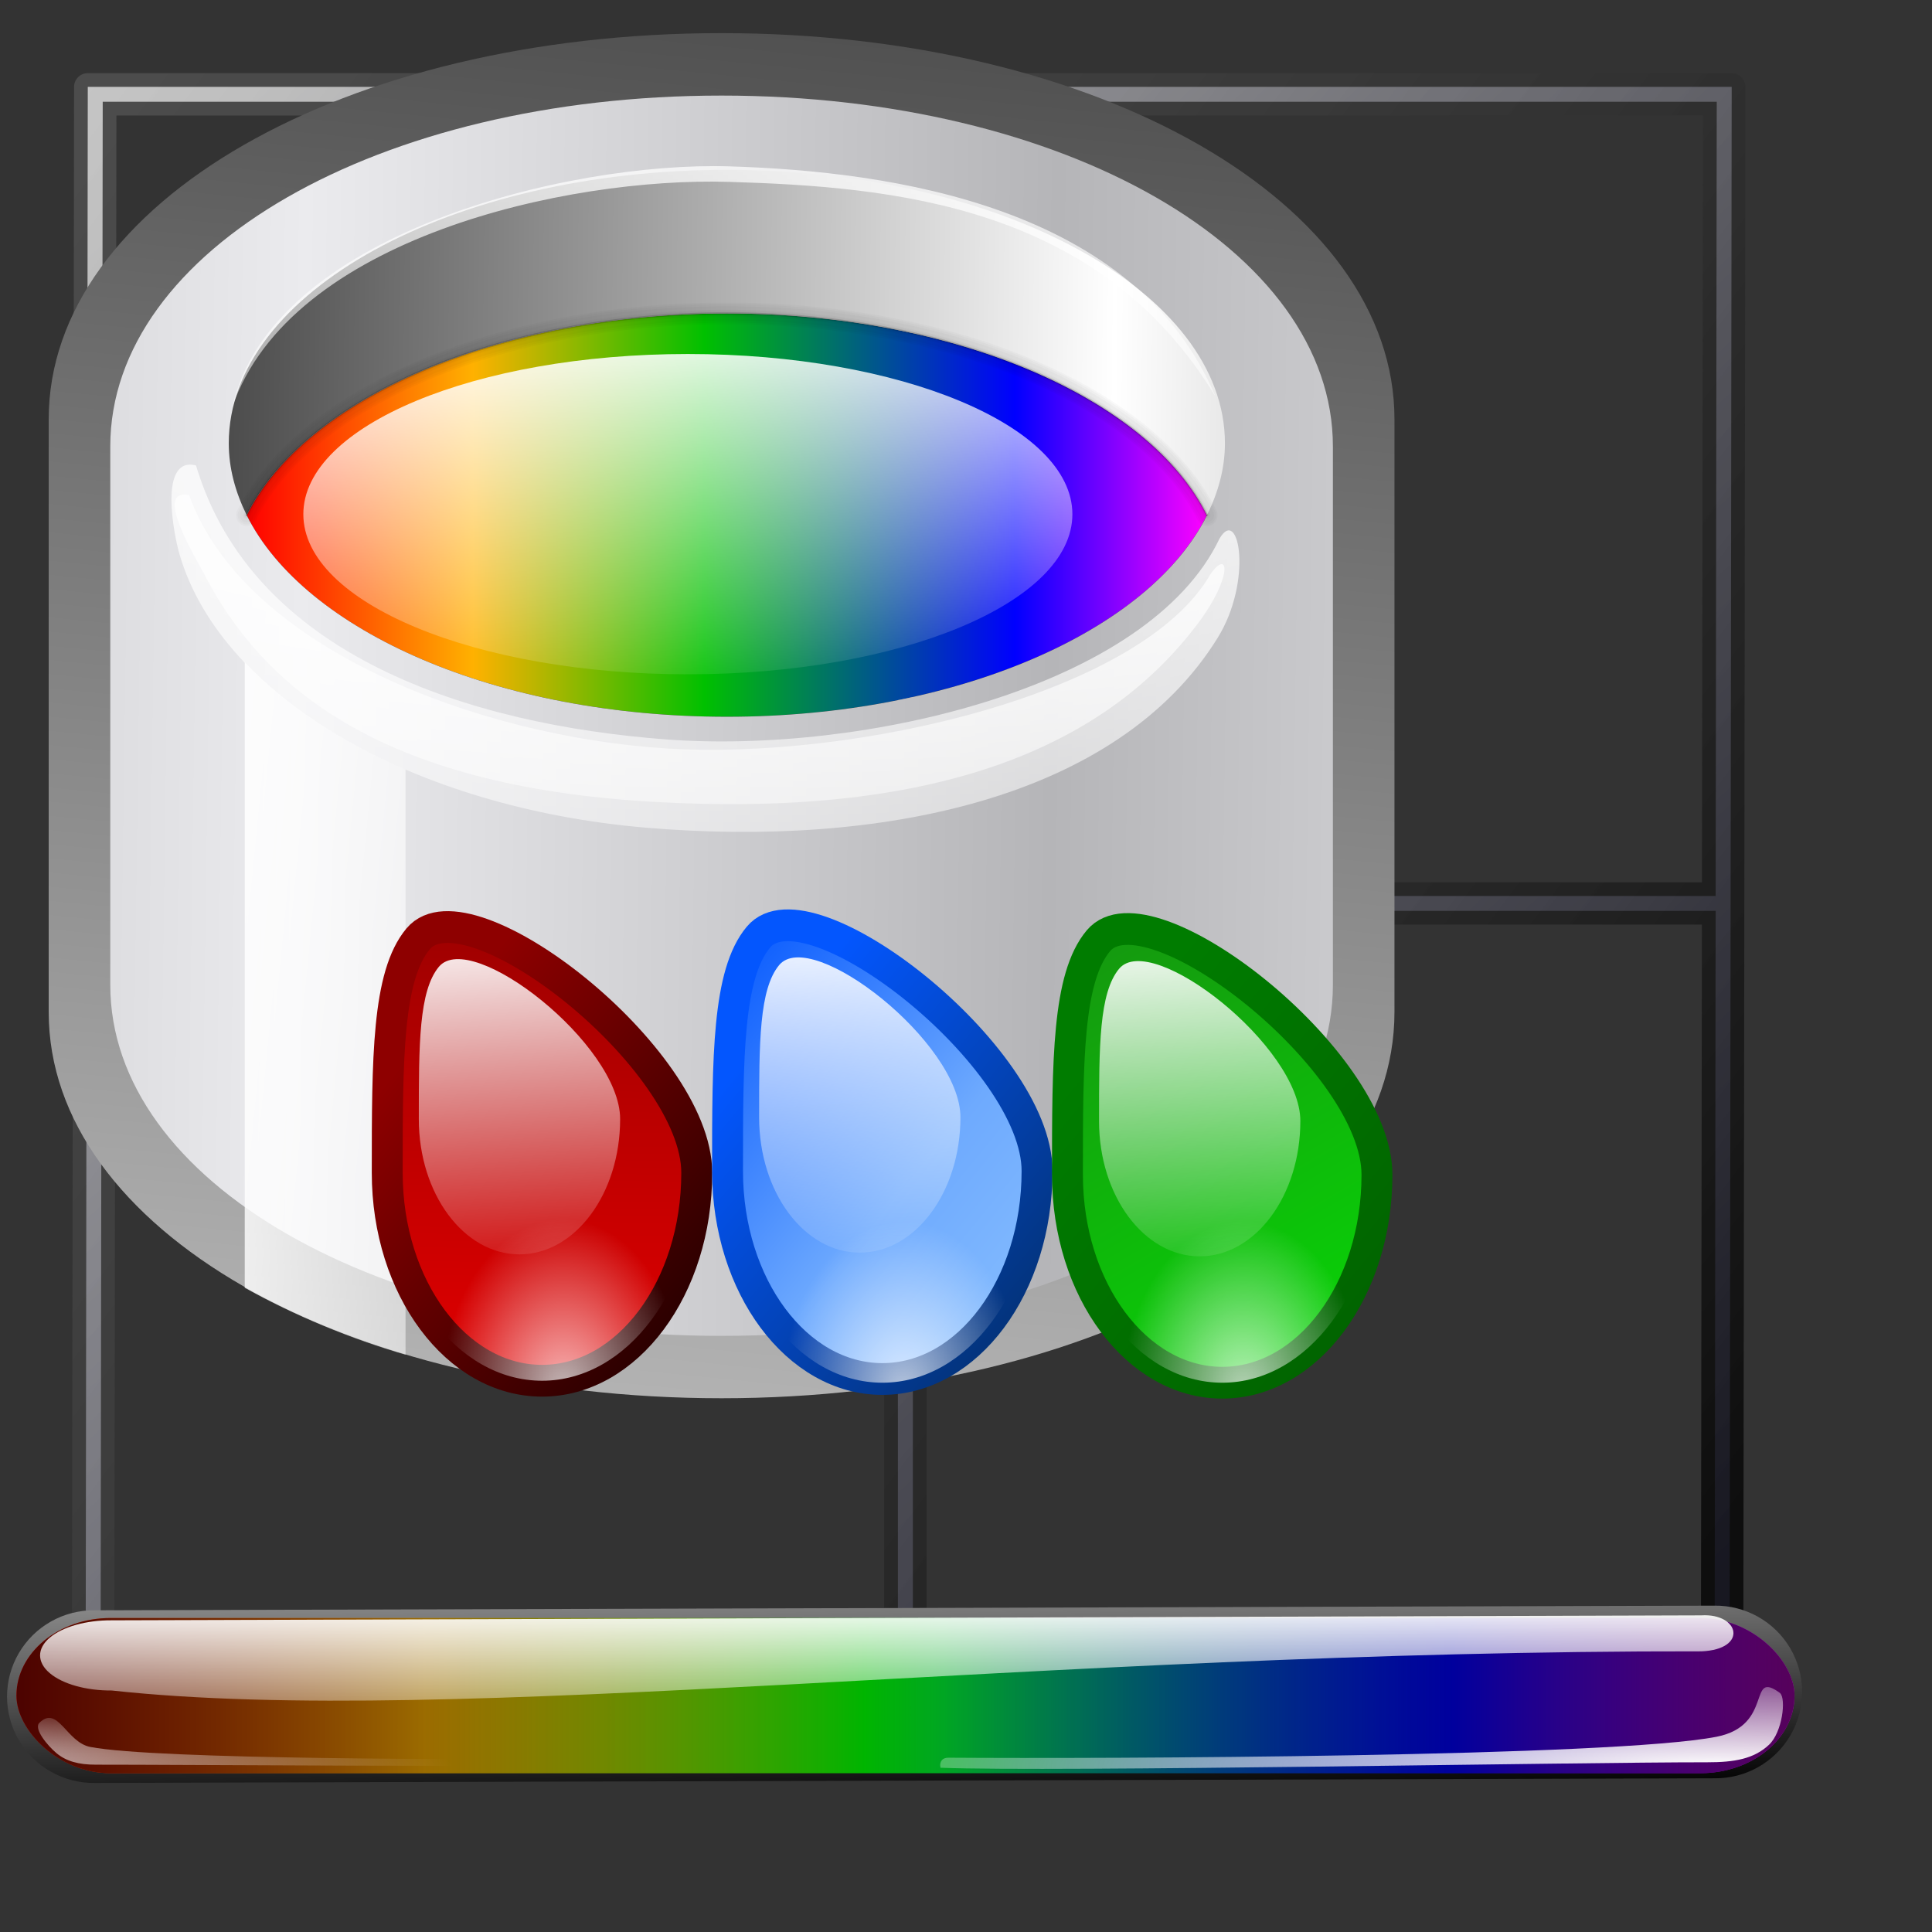 <?xml version="1.0" encoding="UTF-8" standalone="no"?>
<!DOCTYPE svg PUBLIC "-//W3C//DTD SVG 20010904//EN"
"http://www.w3.org/TR/2001/REC-SVG-20010904/DTD/svg10.dtd">
<!-- Created with Inkscape (http://www.inkscape.org/) -->
<svg
   width="64pt"
   height="64pt"
   id="svg7177"
   sodipodi:version="0.32"
   inkscape:version="0.40"
   sodipodi:docbase="/home/nuno/kdeplayground-artwork/oooicons/crystalsvg"
   sodipodi:docname="sheetframecolor.svg"
   inkscape:export-filename="/home/nuno/kdeplayground-artwork/oooicons/crystalsvg/sheetframecolor.png"
   inkscape:export-xdpi="18.000000"
   inkscape:export-ydpi="18.000000"
   xmlns="http://www.w3.org/2000/svg"
   xmlns:cc="http://web.resource.org/cc/"
   xmlns:inkscape="http://www.inkscape.org/namespaces/inkscape"
   xmlns:sodipodi="http://sodipodi.sourceforge.net/DTD/sodipodi-0.dtd"
   xmlns:rdf="http://www.w3.org/1999/02/22-rdf-syntax-ns#"
   xmlns:dc="http://purl.org/dc/elements/1.1/"
   xmlns:xlink="http://www.w3.org/1999/xlink">
  <rect width="100%" height="100%" fill="#333333" stroke="none"/>
  <defs
     id="defs3">
    <linearGradient
       inkscape:collect="always"
       id="linearGradient3234">
      <stop
         style="stop-color:#000000;stop-opacity:1;"
         offset="0"
         id="stop3235" />
      <stop
         style="stop-color:#000000;stop-opacity:0;"
         offset="1"
         id="stop3236" />
    </linearGradient>
    <linearGradient
       id="linearGradient1978">
      <stop
         offset="0"
         style="stop-color:#ff0000;stop-opacity:1;"
         id="stop1983" />
      <stop
         offset="0.236"
         style="stop-color:#ffb100;stop-opacity:1;"
         id="stop1982" />
      <stop
         offset="0.477"
         style="stop-color:#00c000;stop-opacity:1;"
         id="stop1981" />
      <stop
         offset="0.8"
         style="stop-color:#0000ff;stop-opacity:1;"
         id="stop1980" />
      <stop
         offset="1"
         style="stop-color:#ff02ff;stop-opacity:1;"
         id="stop1979" />
    </linearGradient>
    <linearGradient
       id="sadow75to0w">
      <stop
         style="stop-color:#000000;stop-opacity:0.729;"
         offset="0"
         id="stop3429" />
      <stop
         style="stop-color:#ffffff;stop-opacity:0;"
         offset="1"
         id="stop3430" />
    </linearGradient>
    <linearGradient
       inkscape:collect="always"
       xlink:href="#sadow75to0w"
       id="linearGradient4612"
       gradientTransform="matrix(0.214,0,0,0.212,1.762993e-3,-2.832157e-2)"
       x1="331.173"
       y1="353.161"
       x2="-493.085"
       y2="-260.677"
       gradientUnits="userSpaceOnUse" />
    <linearGradient
       id="bludraktowhite"
       gradientUnits="userSpaceOnUse"
       x1="33.332"
       y1="10.305"
       x2="33.332"
       y2="91.408">
      <stop
         offset="0"
         style="stop-color:rgb(255,255,255)"
         id="stop7271" />
      <stop
         offset="1"
         style="stop-color:rgb(84,84,119)"
         id="stop7273" />
    </linearGradient>
    <linearGradient
       inkscape:collect="always"
       xlink:href="#bludraktowhite"
       id="linearGradient4608"
       gradientTransform="matrix(0.214,0,0,0.212,1.762993e-3,-2.832157e-2)"
       x1="39.627"
       y1="31.863"
       x2="344.388"
       y2="356.445"
       gradientUnits="userSpaceOnUse" />
    <linearGradient
       inkscape:collect="always"
       xlink:href="#blacktowhite"
       id="linearGradient5301"
       gradientTransform="matrix(0.97,0,0,6.737592e-2,-15.037,-0.539)"
       x1="97.556"
       y1="139.887"
       x2="3.563"
       y2="-99.78"
       gradientUnits="userSpaceOnUse" />
    <linearGradient
       id="blacktowhite">
      <stop
         style="stop-color:#000000;stop-opacity:1;"
         offset="0"
         id="stop2476" />
      <stop
         style="stop-color:#ffffff;stop-opacity:1;"
         offset="1"
         id="stop2475" />
    </linearGradient>
    <linearGradient
       inkscape:collect="always"
       xlink:href="#blacktowhite"
       id="linearGradient5305"
       gradientTransform="matrix(0.89,0,0,7.346327e-2,-15.037,-0.539)"
       x1="100.075"
       y1="53.017"
       x2="-35.146"
       y2="-70.578"
       gradientUnits="userSpaceOnUse" />
    <linearGradient
       inkscape:collect="always"
       xlink:href="#light100to0"
       id="linearGradient5307"
       gradientUnits="userSpaceOnUse"
       gradientTransform="scale(4.926,0.203)"
       x1="8.246"
       y1="3.523"
       x2="9.346"
       y2="38.942" />
    <radialGradient
       inkscape:collect="always"
       xlink:href="#light100to0"
       id="radialGradient7174"
       gradientTransform="matrix(0.759,0,0,8.614235e-2,-15.037,-0.539)"
       cx="119.755"
       cy="99.614"
       fx="119.755"
       fy="99.614"
       r="63.535"
       gradientUnits="userSpaceOnUse" />
    <linearGradient
       id="light100to0">
      <stop
         style="stop-color:#ffffff;stop-opacity:1;"
         offset="0"
         id="stop2764" />
      <stop
         style="stop-color:#ffffff;stop-opacity:0;"
         offset="1"
         id="stop2765" />
    </linearGradient>
    <radialGradient
       inkscape:collect="always"
       xlink:href="#light100to0"
       id="radialGradient7176"
       gradientUnits="userSpaceOnUse"
       gradientTransform="matrix(-0.485,0,0,4.935556e-2,47.254,3.162)"
       cx="119.755"
       cy="99.614"
       fx="119.755"
       fy="99.614"
       r="63.535" />
    <linearGradient
       inkscape:collect="always"
       xlink:href="#blacktowhite"
       id="linearGradient8458"
       gradientUnits="userSpaceOnUse"
       gradientTransform="matrix(0.89,0,0,7.346327e-2,-15.037,34.461)"
       x1="100.075"
       y1="53.017"
       x2="-35.146"
       y2="-70.578" />
    <linearGradient
       inkscape:collect="always"
       xlink:href="#blacktowhite"
       id="linearGradient8459"
       gradientUnits="userSpaceOnUse"
       gradientTransform="matrix(0.97,0,0,6.737592e-2,-15.037,34.461)"
       x1="97.556"
       y1="139.887"
       x2="3.563"
       y2="-99.78" />
    <linearGradient
       inkscape:collect="always"
       xlink:href="#light100to0"
       id="linearGradient8460"
       gradientUnits="userSpaceOnUse"
       gradientTransform="matrix(4.926,0,0,0.203,0,35)"
       x1="8.246"
       y1="3.523"
       x2="9.346"
       y2="38.942" />
    <radialGradient
       inkscape:collect="always"
       xlink:href="#light100to0"
       id="radialGradient8461"
       gradientUnits="userSpaceOnUse"
       gradientTransform="matrix(0.759,0,0,8.614235e-2,-15.037,34.461)"
       cx="119.755"
       cy="99.614"
       fx="119.755"
       fy="99.614"
       r="63.535" />
    <radialGradient
       inkscape:collect="always"
       xlink:href="#light100to0"
       id="radialGradient8462"
       gradientUnits="userSpaceOnUse"
       gradientTransform="matrix(-0.485,0,0,4.935556e-2,47.254,38.162)"
       cx="119.755"
       cy="99.614"
       fx="119.755"
       fy="99.614"
       r="63.535" />
    <linearGradient
       inkscape:collect="always"
       xlink:href="#blacktowhite"
       id="linearGradient8467"
       gradientUnits="userSpaceOnUse"
       gradientTransform="matrix(0.89,0,0,7.346327e-2,-15.037,69.461)"
       x1="100.075"
       y1="53.017"
       x2="-35.146"
       y2="-70.578" />
    <linearGradient
       inkscape:collect="always"
       xlink:href="#blacktowhite"
       id="linearGradient8468"
       gradientUnits="userSpaceOnUse"
       gradientTransform="matrix(0.97,0,0,6.737592e-2,-15.037,69.461)"
       x1="97.556"
       y1="139.887"
       x2="3.563"
       y2="-99.78" />
    <linearGradient
       inkscape:collect="always"
       xlink:href="#light100to0"
       id="linearGradient8469"
       gradientUnits="userSpaceOnUse"
       gradientTransform="matrix(4.926,0,0,0.203,0,70)"
       x1="8.246"
       y1="3.523"
       x2="9.346"
       y2="38.942" />
    <radialGradient
       inkscape:collect="always"
       xlink:href="#light100to0"
       id="radialGradient8470"
       gradientUnits="userSpaceOnUse"
       gradientTransform="matrix(0.759,0,0,8.614235e-2,-15.037,69.461)"
       cx="119.755"
       cy="99.614"
       fx="119.755"
       fy="99.614"
       r="63.535" />
    <radialGradient
       inkscape:collect="always"
       xlink:href="#light100to0"
       id="radialGradient8471"
       gradientUnits="userSpaceOnUse"
       gradientTransform="matrix(-0.485,0,0,4.935556e-2,47.254,73.162)"
       cx="119.755"
       cy="99.614"
       fx="119.755"
       fy="99.614"
       r="63.535" />
    <linearGradient
       inkscape:collect="always"
       xlink:href="#blacktowhite"
       id="linearGradient1332"
       gradientUnits="userSpaceOnUse"
       gradientTransform="translate(-145.523,-143.558)"
       x1="255.139"
       y1="-302.989"
       x2="160.968"
       y2="669.16" />
    <linearGradient
       inkscape:collect="always"
       xlink:href="#linearGradient1978"
       id="linearGradient1333"
       gradientUnits="userSpaceOnUse"
       gradientTransform="scale(1.564,0.639)"
       x1="-57.697"
       y1="-13.124"
       x2="113.623"
       y2="-13.124" />
    <linearGradient
       inkscape:collect="always"
       xlink:href="#light100to0"
       id="linearGradient1334"
       gradientUnits="userSpaceOnUse"
       gradientTransform="matrix(5.04,0,0,5.04,-233.991,-281.027)"
       x1="52.178"
       y1="42.766"
       x2="53.682"
       y2="64.831" />
    <linearGradient
       inkscape:collect="always"
       xlink:href="#greylighttograyw"
       id="linearGradient1335"
       gradientUnits="userSpaceOnUse"
       gradientTransform="translate(-145.523,-143.558)"
       spreadMethod="reflect"
       x1="279.821"
       y1="188.156"
       x2="69.903"
       y2="185.176" />
    <linearGradient
       inkscape:collect="always"
       xlink:href="#blacktowhite"
       id="linearGradient1336"
       gradientUnits="userSpaceOnUse"
       gradientTransform="translate(-145.523,-143.558)"
       spreadMethod="reflect"
       x1="-55.112"
       y1="87.906"
       x2="297.474"
       y2="91.913" />
    <linearGradient
       inkscape:collect="always"
       xlink:href="#light90to0"
       id="linearGradient1337"
       gradientUnits="userSpaceOnUse"
       gradientTransform="matrix(2.049,0,0,0.488,-145.523,-143.558)"
       x1="104.656"
       y1="-4.329"
       x2="106.608"
       y2="490.9" />
    <radialGradient
       inkscape:collect="always"
       xlink:href="#linearGradient12583"
       id="radialGradient1338"
       gradientUnits="userSpaceOnUse"
       gradientTransform="matrix(1.735,0,0,0.576,-145.523,-143.558)"
       cx="113.057"
       cy="155.384"
       fx="113.057"
       fy="155.384"
       r="448.293" />
    <linearGradient
       inkscape:collect="always"
       xlink:href="#light90to0"
       id="linearGradient1339"
       gradientUnits="userSpaceOnUse"
       gradientTransform="matrix(0.489,0,0,2.047,-145.523,-143.558)"
       x1="105.764"
       y1="91.993"
       x2="362.608"
       y2="199.695" />
    <linearGradient
       inkscape:collect="always"
       xlink:href="#redtodarkred"
       id="linearGradient1340"
       gradientUnits="userSpaceOnUse"
       gradientTransform="translate(-133.965,-142.787)"
       x1="126.116"
       y1="426.227"
       x2="128.555"
       y2="222.431" />
    <linearGradient
       inkscape:collect="always"
       xlink:href="#reddarktoblack"
       id="linearGradient1341"
       gradientUnits="userSpaceOnUse"
       gradientTransform="matrix(0.837,0,0,1.194,-133.965,-142.787)"
       x1="120.544"
       y1="223.806"
       x2="214.825"
       y2="338.756" />
    <linearGradient
       inkscape:collect="always"
       xlink:href="#light100to0"
       id="linearGradient1342"
       gradientUnits="userSpaceOnUse"
       gradientTransform="matrix(4.3,0,0,4.3,-205.613,-231.764)"
       x1="43.656"
       y1="77.274"
       x2="45.27"
       y2="100.953" />
    <radialGradient
       inkscape:collect="always"
       xlink:href="#light75to0"
       id="radialGradient1343"
       gradientUnits="userSpaceOnUse"
       gradientTransform="matrix(0.849,0,0,1.178,-133.965,-142.787)"
       cx="155.577"
       cy="316.535"
       fx="155.577"
       fy="316.535"
       r="40.148" />
    <linearGradient
       inkscape:collect="always"
       xlink:href="#blueligtmoretoblue"
       id="linearGradient1344"
       gradientUnits="userSpaceOnUse"
       gradientTransform="translate(-136.363,-143.943)"
       x1="445.429"
       y1="436.241"
       x2="197.065"
       y2="227.276" />
    <linearGradient
       inkscape:collect="always"
       xlink:href="#bluedarktoblackblue"
       id="linearGradient1345"
       gradientUnits="userSpaceOnUse"
       gradientTransform="matrix(0.837,0,0,1.194,-38.989,-143.258)"
       x1="120.544"
       y1="223.806"
       x2="214.825"
       y2="338.756" />
    <linearGradient
       inkscape:collect="always"
       xlink:href="#light100to0"
       id="linearGradient1346"
       gradientUnits="userSpaceOnUse"
       gradientTransform="matrix(4.3,0,0,4.3,-110.637,-232.235)"
       x1="43.656"
       y1="77.274"
       x2="45.27"
       y2="100.953" />
    <radialGradient
       inkscape:collect="always"
       xlink:href="#light75to0"
       id="radialGradient1347"
       gradientUnits="userSpaceOnUse"
       gradientTransform="matrix(0.849,0,0,1.178,-38.989,-142.251)"
       cx="155.577"
       cy="316.535"
       fx="155.577"
       fy="316.535"
       r="40.148" />
    <linearGradient
       inkscape:collect="always"
       xlink:href="#greantodarkgrean"
       id="linearGradient1348"
       gradientUnits="userSpaceOnUse"
       gradientTransform="translate(-135.121,-143.943)"
       x1="423.578"
       y1="437.248"
       x2="308.713"
       y2="234.428" />
    <linearGradient
       inkscape:collect="always"
       xlink:href="#greandraktoblack"
       id="linearGradient1349"
       gradientUnits="userSpaceOnUse"
       gradientTransform="matrix(0.837,0,0,1.194,55.878,-142.251)"
       x1="120.544"
       y1="223.806"
       x2="214.825"
       y2="338.756" />
    <linearGradient
       inkscape:collect="always"
       xlink:href="#light100to0"
       id="linearGradient1350"
       gradientUnits="userSpaceOnUse"
       gradientTransform="matrix(4.3,0,0,4.3,-15.77,-231.228)"
       x1="43.656"
       y1="77.274"
       x2="45.27"
       y2="100.953" />
    <radialGradient
       inkscape:collect="always"
       xlink:href="#light75to0"
       id="radialGradient1351"
       gradientUnits="userSpaceOnUse"
       gradientTransform="matrix(0.849,0,0,1.178,55.878,-142.251)"
       cx="155.577"
       cy="316.535"
       fx="155.577"
       fy="316.535"
       r="40.148" />
    <radialGradient
       inkscape:collect="always"
       xlink:href="#linearGradient12583"
       id="radialGradient1352"
       gradientUnits="userSpaceOnUse"
       gradientTransform="matrix(0.357,0,0,9.950387e-2,1.709,6.468)"
       cx="113.057"
       cy="155.384"
       fx="113.057"
       fy="155.384"
       r="448.293" />
    <linearGradient
       inkscape:collect="always"
       xlink:href="#linearGradient1978"
       id="linearGradient1977"
       gradientTransform="matrix(5.18,0,0,0.482,-101.711,6.344)"
       x1="19.596"
       y1="142.212"
       x2="35.12"
       y2="142.212"
       gradientUnits="userSpaceOnUse" />
    <linearGradient
       inkscape:collect="always"
       xlink:href="#linearGradient3234"
       id="linearGradient3237"
       gradientTransform="scale(3.385,0.295)"
       x1="-4.927"
       y1="253.87"
       x2="12.323"
       y2="253.87"
       gradientUnits="userSpaceOnUse"
       spreadMethod="reflect" />
  </defs>
  <sodipodi:namedview
     id="base"
     pagecolor="#ffffff"
     bordercolor="#666666"
     borderopacity="1.0"
     inkscape:pageopacity="0.0"
     inkscape:pageshadow="2"
     inkscape:zoom="11.625000"
     inkscape:cx="32.000000"
     inkscape:cy="32.000000"
     inkscape:current-layer="svg7177"
     showgrid="false"
     inkscape:grid-bbox="false"
     gridspacingy="1pt"
     gridspacingx="1pt"
     gridoriginy="0pt"
     gridoriginx="0pt"
     inkscape:window-width="1278"
     inkscape:window-height="903"
     inkscape:window-x="144"
     inkscape:window-y="25" />
  <g
     id="layer1"
     inkscape:label="Layer 1"
     inkscape:groupmode="layer">
    <path
       style="fill:url(#linearGradient4608);fill-opacity:1;fill-rule:evenodd;stroke:url(#linearGradient4612);stroke-width:1.212;stroke-linecap:butt;stroke-linejoin:round;stroke-miterlimit:4;stroke-opacity:1"
       d="M 3.877,3.837 L 3.781,76.16 L 76.39,76.16 L 76.486,3.837 L 3.877,3.837 z M 4.537,4.495 L 39.659,4.495 L 39.659,39.574 L 4.489,39.574 L 4.537,4.495 z M 40.32,4.495 L 75.826,4.495 L 75.778,39.574 L 40.32,39.574 L 40.32,4.495 z M 4.489,40.232 L 39.659,40.232 L 39.659,75.502 L 4.441,75.502 L 4.489,40.232 z M 40.32,40.232 L 75.778,40.232 L 75.73,75.502 L 40.32,75.502 L 40.32,40.232 z "
       id="path2111"
       sodipodi:nodetypes="ccccccccccccccccccccccccc" />
    <path
       style="fill:url(#linearGradient8467);fill-opacity:1;fill-rule:evenodd;stroke:url(#linearGradient8468);stroke-width:1.326;stroke-linecap:round;stroke-linejoin:miter;stroke-miterlimit:4;stroke-opacity:1"
       d="M 75.723,71.582 L 4.176,71.788 C 3.036,71.773 1.976,72.371 1.403,73.353 C 0.829,74.335 0.831,75.548 1.407,76.528 C 1.983,77.509 3.044,78.104 4.184,78.087 L 75.731,77.881 C 76.872,77.896 77.932,77.297 78.505,76.316 C 79.079,75.334 79.077,74.121 78.501,73.14 C 77.925,72.16 76.864,71.565 75.723,71.582 z "
       id="path8463"
       sodipodi:nodetypes="ccccccccc" />
    <rect
       style="fill:url(#linearGradient1977);fill-opacity:1;stroke:none;stroke-width:0.688;stroke-linecap:round;stroke-linejoin:round;stroke-miterlimit:4;stroke-dashoffset:0;stroke-opacity:0.537"
       id="rect1095"
       width="78.535"
       height="6.855"
       x="0.726"
       y="71.465"
       rx="4.162"
       ry="4.124" />
    <rect
       style="fill:url(#linearGradient3237);fill-opacity:1.0;stroke:none;stroke-width:0.688;stroke-linecap:round;stroke-linejoin:round;stroke-miterlimit:4;stroke-dashoffset:0;stroke-opacity:0.537;"
       id="rect2606"
       width="78.535"
       height="6.855"
       x="0.726"
       y="71.465"
       rx="4.162"
       ry="4.124" />
    <path
       style="fill:url(#linearGradient8469);fill-opacity:1;fill-rule:evenodd;stroke:none;stroke-width:3.567;stroke-linecap:round;stroke-linejoin:miter;stroke-miterlimit:4;stroke-opacity:1"
       d="M 75.143,71.348 L 4.929,71.567 C 3.805,71.56 2.759,71.854 2.193,72.337 C 1.628,72.82 1.629,73.418 2.197,73.9 C 2.766,74.383 3.812,74.676 4.937,74.667 C 20.072,76.315 45.981,72.895 75.151,72.937 C 77.224,72.85 76.837,71.245 75.143,71.348 z "
       id="path8464"
       sodipodi:nodetypes="ccccccc" />
    <path
       style="fill:url(#radialGradient8470);fill-opacity:1;fill-rule:evenodd;stroke:none;stroke-width:3.567;stroke-linecap:round;stroke-linejoin:miter;stroke-miterlimit:4;stroke-opacity:1"
       d="M 41.559,78.079 C 46.535,78.273 69.756,77.831 75.396,77.837 C 76.612,77.84 77.47,77.685 78.131,77.066 C 78.724,76.516 78.902,75.017 78.618,74.776 C 77.164,73.713 78.377,76.207 75.82,76.709 C 71.255,77.605 48.854,77.683 41.914,77.635 C 41.372,77.622 41.558,78.196 41.559,78.079 z "
       id="path8465"
       sodipodi:nodetypes="ccccscc" />
    <path
       style="fill:url(#radialGradient8471);fill-opacity:1;fill-rule:evenodd;stroke:none;stroke-width:3.567;stroke-linecap:round;stroke-linejoin:miter;stroke-miterlimit:4;stroke-opacity:1"
       d="M 25.887,77.944 C 22.706,78.056 7.848,77.94 4.243,77.943 C 3.466,77.946 2.917,77.787 2.494,77.433 C 2.115,77.118 1.472,76.357 1.74,76.093 C 2.554,75.293 2.933,76.954 3.986,77.159 C 6.894,77.725 21.224,77.717 25.66,77.69 C 26.007,77.683 25.888,78.011 25.887,77.944 z "
       id="path8466"
       sodipodi:nodetypes="cccsscc" />
  </g>
  <g
     id="g1214"
     transform="matrix(0.743,0,0,0.753,2.151,1.486)">
    <defs
       id="defs1215">
      <linearGradient
         inkscape:collect="always"
         xlink:href="#blacktowhite"
         id="linearGradient2516"
         gradientUnits="userSpaceOnUse"
         x1="255.139"
         y1="-302.989"
         x2="160.968"
         y2="669.16"
         gradientTransform="translate(-145.523,-143.558)" />
      <linearGradient
         id="multicolor"
         gradientUnits="userSpaceOnUse"
         x1="26.844"
         y1="52.755"
         x2="80.02"
         y2="52.755"
         spreadMethod="pad"
         xlink:href="#linearGradient1978" />
      <linearGradient
         inkscape:collect="always"
         xlink:href="#XMLID_8_"
         id="linearGradient17717"
         gradientUnits="userSpaceOnUse"
         gradientTransform="matrix(5.04,0,0,5.04,-225.554,-274.277)"
         x1="26.844"
         y1="52.755"
         x2="80.02"
         y2="52.755" />
      <linearGradient
         inkscape:collect="always"
         xlink:href="#light100to0"
         id="linearGradient10702"
         gradientUnits="userSpaceOnUse"
         x1="52.178"
         y1="42.766"
         x2="53.682"
         y2="64.831"
         gradientTransform="matrix(5.04,0,0,5.04,-233.991,-281.027)" />
      <linearGradient
         id="greylighttograyw">
        <stop
           style="stop-color:#b5b5b8;stop-opacity:1;"
           offset="0"
           id="stop575" />
        <stop
           style="stop-color:#ebebee;stop-opacity:1;"
           offset="1"
           id="stop576" />
      </linearGradient>
      <linearGradient
         inkscape:collect="always"
         xlink:href="#greylighttograyw"
         id="linearGradient3140"
         gradientUnits="userSpaceOnUse"
         x1="279.821"
         y1="188.156"
         x2="69.903"
         y2="185.176"
         spreadMethod="reflect"
         gradientTransform="translate(-145.523,-143.558)" />
      <linearGradient
         id="linearGradient1229">
        <stop
           style="stop-color:#000000;stop-opacity:1;"
           offset="0"
           id="stop1230" />
        <stop
           style="stop-color:#ffffff;stop-opacity:1;"
           offset="1"
           id="stop1231" />
      </linearGradient>
      <linearGradient
         inkscape:collect="always"
         xlink:href="#blacktowhite"
         id="linearGradient10718"
         gradientUnits="userSpaceOnUse"
         x1="-55.112"
         y1="87.906"
         x2="297.474"
         y2="91.913"
         spreadMethod="reflect"
         gradientTransform="translate(-145.523,-143.558)" />
      <linearGradient
         inkscape:collect="always"
         xlink:href="#light90to0"
         id="linearGradient17083"
         gradientTransform="matrix(2.049,0,0,0.488,-145.523,-143.558)"
         x1="104.656"
         y1="-4.329"
         x2="106.608"
         y2="490.9"
         gradientUnits="userSpaceOnUse" />
      <linearGradient
         inkscape:collect="always"
         id="linearGradient12583">
        <stop
           style="stop-color:#ffffff;stop-opacity:1;"
           offset="0"
           id="stop12584" />
        <stop
           style="stop-color:#ffffff;stop-opacity:0;"
           offset="1"
           id="stop12585" />
      </linearGradient>
      <radialGradient
         inkscape:collect="always"
         xlink:href="#linearGradient12583"
         id="radialGradient12587"
         gradientTransform="matrix(1.735,0,0,0.576,-145.523,-143.558)"
         cx="113.057"
         cy="155.384"
         fx="113.057"
         fy="155.384"
         r="448.293"
         gradientUnits="userSpaceOnUse" />
      <linearGradient
         id="light90to0">
        <stop
           style="stop-color:#ffffff;stop-opacity:0.908;"
           offset="0"
           id="stop1890" />
        <stop
           style="stop-color:#ffffff;stop-opacity:0;"
           offset="1"
           id="stop1892" />
      </linearGradient>
      <linearGradient
         inkscape:collect="always"
         xlink:href="#light90to0"
         id="linearGradient13241"
         gradientTransform="matrix(0.489,0,0,2.047,-145.523,-143.558)"
         x1="105.764"
         y1="91.993"
         x2="362.608"
         y2="199.695"
         gradientUnits="userSpaceOnUse" />
      <linearGradient
         id="reddarktoblack">
        <stop
           style="stop-color:#8e0000;stop-opacity:1;"
           offset="0"
           id="stop3230" />
        <stop
           style="stop-color:#000000;stop-opacity:1;"
           offset="1"
           id="stop3231" />
      </linearGradient>
      <linearGradient
         inkscape:collect="always"
         xlink:href="#reddarktoblack"
         id="linearGradient13941"
         gradientTransform="matrix(0.837,0,0,1.194,-133.965,-142.787)"
         x1="120.544"
         y1="223.806"
         x2="214.825"
         y2="338.756"
         gradientUnits="userSpaceOnUse" />
      <linearGradient
         id="redtodarkred">
        <stop
           style="stop-color:#ff0000;stop-opacity:1;"
           offset="0"
           id="stop3856" />
        <stop
           style="stop-color:#920000;stop-opacity:1;"
           offset="1"
           id="stop3855" />
      </linearGradient>
      <linearGradient
         inkscape:collect="always"
         xlink:href="#redtodarkred"
         id="linearGradient13315"
         gradientUnits="userSpaceOnUse"
         x1="126.116"
         y1="426.227"
         x2="128.555"
         y2="222.431"
         gradientTransform="translate(-133.965,-142.787)" />
      <linearGradient
         inkscape:collect="always"
         xlink:href="#light100to0"
         id="linearGradient13314"
         gradientUnits="userSpaceOnUse"
         x1="43.656"
         y1="77.274"
         x2="45.27"
         y2="100.953"
         gradientTransform="matrix(4.3,0,0,4.3,-205.613,-231.764)" />
      <radialGradient
         inkscape:collect="always"
         xlink:href="#light75to0"
         id="radialGradient14572"
         gradientTransform="matrix(0.849,0,0,1.178,-133.965,-142.787)"
         cx="155.577"
         cy="316.535"
         fx="155.577"
         fy="316.535"
         r="40.148"
         gradientUnits="userSpaceOnUse" />
      <radialGradient
         cx="38.797"
         cy="112.961"
         r="67.359"
         fx="38.797"
         fy="112.961"
         id="bluedarktoblackblue"
         gradientUnits="userSpaceOnUse">
        <stop
           style="stop-color:#0356fe;stop-opacity:1;"
           offset="0"
           id="stop2959" />
        <stop
           style="stop-color:#032442;stop-opacity:1;"
           offset="1"
           id="stop2960" />
      </radialGradient>
      <linearGradient
         inkscape:collect="always"
         xlink:href="#bluedarktoblackblue"
         id="linearGradient15208"
         gradientUnits="userSpaceOnUse"
         gradientTransform="matrix(0.837,0,0,1.194,-38.989,-143.258)"
         x1="120.544"
         y1="223.806"
         x2="214.825"
         y2="338.756" />
      <radialGradient
         cx="38.797"
         cy="112.961"
         r="67.359"
         fx="38.797"
         fy="112.961"
         id="blueligtmoretoblue"
         gradientUnits="userSpaceOnUse">
        <stop
           style="stop-color:#d9ffff;stop-opacity:1;"
           offset="0.006"
           id="stop3457" />
        <stop
           style="stop-color:#6eaafe;stop-opacity:1;"
           offset="0.742"
           id="stop3465" />
        <stop
           style="stop-color:#0356fe;stop-opacity:1;"
           offset="1"
           id="stop3463" />
      </radialGradient>
      <linearGradient
         inkscape:collect="always"
         xlink:href="#blueligtmoretoblue"
         id="linearGradient15207"
         gradientUnits="userSpaceOnUse"
         x1="445.429"
         y1="436.241"
         x2="197.065"
         y2="227.276"
         gradientTransform="translate(-136.363,-143.943)" />
      <linearGradient
         inkscape:collect="always"
         xlink:href="#light100to0"
         id="linearGradient15206"
         gradientUnits="userSpaceOnUse"
         gradientTransform="matrix(4.3,0,0,4.3,-110.637,-232.235)"
         x1="43.656"
         y1="77.274"
         x2="45.27"
         y2="100.953" />
      <radialGradient
         inkscape:collect="always"
         xlink:href="#light75to0"
         id="radialGradient15205"
         gradientUnits="userSpaceOnUse"
         gradientTransform="matrix(0.849,0,0,1.178,-38.989,-142.251)"
         cx="155.577"
         cy="316.535"
         fx="155.577"
         fy="316.535"
         r="40.148" />
      <linearGradient
         id="greandraktoblack">
        <stop
           style="stop-color:#007c00;stop-opacity:1;"
           offset="0"
           id="stop7328" />
        <stop
           style="stop-color:#025a00;stop-opacity:1;"
           offset="1"
           id="stop7329" />
      </linearGradient>
      <linearGradient
         inkscape:collect="always"
         xlink:href="#greandraktoblack"
         id="linearGradient15836"
         gradientUnits="userSpaceOnUse"
         gradientTransform="matrix(0.837,0,0,1.194,55.878,-142.251)"
         x1="120.544"
         y1="223.806"
         x2="214.825"
         y2="338.756" />
      <linearGradient
         id="greantodarkgrean">
        <stop
           style="stop-color:#00ff01;stop-opacity:1;"
           offset="0"
           id="stop5123" />
        <stop
           style="stop-color:#15980f;stop-opacity:1;"
           offset="1"
           id="stop5124" />
      </linearGradient>
      <linearGradient
         inkscape:collect="always"
         xlink:href="#greantodarkgrean"
         id="linearGradient15835"
         gradientUnits="userSpaceOnUse"
         x1="423.578"
         y1="437.248"
         x2="308.713"
         y2="234.428"
         gradientTransform="translate(-135.121,-143.943)" />
      <linearGradient
         id="linearGradient1271">
        <stop
           style="stop-color:#ffffff;stop-opacity:1;"
           offset="0"
           id="stop1272" />
        <stop
           style="stop-color:#ffffff;stop-opacity:0;"
           offset="1"
           id="stop1273" />
      </linearGradient>
      <linearGradient
         inkscape:collect="always"
         xlink:href="#light100to0"
         id="linearGradient15834"
         gradientUnits="userSpaceOnUse"
         gradientTransform="matrix(4.3,0,0,4.3,-15.77,-231.228)"
         x1="43.656"
         y1="77.274"
         x2="45.27"
         y2="100.953" />
      <linearGradient
         id="light75to0">
        <stop
           style="stop-color:#ffffff;stop-opacity:0.729;"
           offset="0"
           id="stop2769" />
        <stop
           style="stop-color:#ffffff;stop-opacity:0;"
           offset="1"
           id="stop2770" />
      </linearGradient>
      <radialGradient
         inkscape:collect="always"
         xlink:href="#light75to0"
         id="radialGradient15833"
         gradientUnits="userSpaceOnUse"
         gradientTransform="matrix(0.849,0,0,1.178,55.878,-142.251)"
         cx="155.577"
         cy="316.535"
         fx="155.577"
         fy="316.535"
         r="40.148" />
    </defs>
    <sodipodi:namedview
       id="namedview1300"
       pagecolor="#ffffff"
       bordercolor="#666666"
       borderopacity="1.0"
       inkscape:pageopacity="0.0"
       inkscape:pageshadow="2"
       inkscape:zoom="6.2131143"
       inkscape:cx="30.499975"
       inkscape:cy="48.813985"
       inkscape:current-layer="layer1"
       showgrid="true"
       inkscape:grid-bbox="true"
       gridspacingy="1pt"
       gridspacingx="1pt"
       gridoriginy="0pt"
       gridoriginx="0pt"
       inkscape:window-width="640"
       inkscape:window-height="538"
       inkscape:window-x="638"
       inkscape:window-y="390" />
    <g
       id="g1307"
       inkscape:label="Layer 1"
       inkscape:groupmode="layer">
      <path
         d="M -145.523,-34.392 L -145.523,126.565 C -145.523,185.387 -63.038,231.443 42.273,231.443 C 147.584,231.443 230.068,185.387 230.068,126.565 L 230.068,-34.392 C 230.068,-93.189 147.584,-139.265 42.273,-139.265 C -63.038,-139.265 -145.523,-93.184 -145.523,-34.392 z M -126.013,126.565 L -126.013,-34.392 C -126.013,-80.639 -48.941,-119.73 42.273,-119.73 C 133.487,-119.73 210.558,-80.639 210.558,-34.392 L 210.558,126.565 C 210.558,172.842 133.487,211.953 42.273,211.953 C -48.941,211.953 -126.013,172.842 -126.013,126.565 z "
         style="fill:url(#linearGradient1332);fill-opacity:1"
         id="path82"
         transform="matrix(0.213,0,0,0.216,30.996,30.051)" />
      <path
         d="M 43.744,46.368 C 107.858,46.368 161.67,23.139 177.747,-8.366 C 161.67,-39.917 107.853,-63.146 43.744,-63.146 C -20.365,-63.146 -74.187,-39.917 -90.26,-8.366 C -74.187,23.134 -20.37,46.368 43.744,46.368 z "
         style="fill:url(#linearGradient1333);fill-opacity:1"
         id="path10715"
         transform="matrix(0.213,0,0,0.216,30.996,30.051)" />
      <path
         adobe-blending-mode="screen"
         d="M 140.179,-8.615 C 140.179,15.391 92.117,34.855 32.862,34.855 C -26.393,34.855 -74.455,15.396 -74.455,-8.615 C -74.455,-32.646 -26.393,-52.13 32.862,-52.13 C 92.117,-52.13 140.179,-32.646 140.179,-8.615 z "
         style="fill:url(#linearGradient1334);fill-opacity:1"
         id="path164"
         transform="matrix(0.213,0,0,0.216,30.996,30.051)" />
      <path
         style="fill:url(#linearGradient1335);fill-opacity:1"
         d="M 42.259,-122.307 C -53.421,-122.307 -128.335,-80.441 -128.335,-27.026 L -128.335,119.193 C -128.335,172.635 -53.421,214.505 42.259,214.505 C 137.938,214.505 212.884,172.635 212.884,119.193 L 212.884,-27.026 C 212.884,-80.445 137.938,-122.307 42.259,-122.307 z M 43.759,-63.151 C 107.867,-63.151 161.681,-39.92 177.759,-8.37 C 161.681,23.135 107.872,46.38 43.759,46.38 C -20.355,46.38 -74.2,23.13 -90.273,-8.37 C -74.2,-39.92 -20.35,-63.151 43.759,-63.151 z "
         id="path17714"
         transform="matrix(0.213,0,0,0.216,30.996,30.051)" />
      <path
         d="M 43.744,-63.146 C 107.858,-63.146 161.67,-39.912 177.747,-8.366 C 180.917,-14.626 182.752,-21.108 182.752,-27.896 C 182.752,-68.897 120.523,-102.136 43.744,-102.136 C -33.036,-102.136 -95.265,-68.897 -95.265,-27.896 C -95.265,-21.103 -93.43,-14.626 -90.26,-8.366 C -74.187,-39.917 -20.37,-63.146 43.744,-63.146 z "
         style="fill:url(#linearGradient1336);fill-opacity:1"
         id="path106"
         transform="matrix(0.213,0,0,0.216,30.996,30.051)" />
      <path
         style="fill:url(#linearGradient1337);fill-opacity:1;fill-rule:evenodd;stroke:none;stroke-width:0.25pt;stroke-linecap:butt;stroke-linejoin:miter;stroke-opacity:1"
         d="M -94.242,-37.822 C -83.465,-84.49 -1.047,-104.426 44.422,-103.084 C 89.892,-101.742 157.745,-92.219 180.117,-40.555 C 147.728,-92.741 89.892,-97.529 44.422,-98.871 C -1.047,-100.213 -78.071,-83.471 -94.242,-37.822 z "
         id="path16458"
         sodipodi:nodetypes="czczc"
         transform="matrix(0.213,0,0,0.216,30.996,30.051)" />
      <path
         d="M 181.25,-2.02 C 161.426,38.608 81.599,56.543 26.741,52.533 C -27.767,48.523 -88.517,29.934 -104.413,-21.87 C -114.937,-24.429 -110.625,-3.064 -108.982,2.368 C -97.115,41.59 -43.138,71.197 21.251,76.51 C 86.016,81.854 152.62,69.053 180.716,24.963 C 190.605,9.444 186.683,-11.028 181.25,-2.02 z "
         style="fill:url(#radialGradient1338);fill-opacity:1"
         id="path123"
         sodipodi:nodetypes="czcszsc"
         transform="matrix(0.213,0,0,0.216,30.996,30.051)" />
      <path
         style="fill:url(#linearGradient1339);fill-opacity:1;stroke:none;stroke-width:4.988;stroke-linecap:butt;stroke-linejoin:round;stroke-miterlimit:4;stroke-dashoffset:0;stroke-opacity:1"
         d="M -90.804,31.599 L -90.804,201.432 C -76.857,209.013 -61.14,215.331 -45.929,219.627 L -45.929,60.693 C -64.126,53.091 -79.503,43.17 -90.804,31.599 z "
         id="rect12589"
         sodipodi:nodetypes="ccccc"
         transform="matrix(0.213,0,0,0.216,30.996,30.051)" />
      <path
         d="M 35.342,170.217 C 35.342,201.422 16.018,226.689 -7.826,226.689 C -31.712,226.689 -51.041,201.422 -51.041,170.217 C -51.041,139.072 -51.019,116.673 -42.398,106.667 C -28.535,90.581 35.342,139.072 35.342,170.217 z "
         style="fill:url(#linearGradient1340);fill-opacity:1;stroke:url(#linearGradient1341);stroke-width:8.625;stroke-miterlimit:4"
         id="path145"
         transform="matrix(0.213,0,0,0.216,30.996,30.051)" />
      <path
         adobe-blending-mode="screen"
         d="M 13.958,155.614 C 13.958,175.949 1.372,192.371 -14.134,192.371 C -29.666,192.371 -42.226,175.953 -42.226,155.614 C -42.226,135.34 -42.226,120.819 -36.614,114.261 C -27.589,103.821 13.958,135.34 13.958,155.614 z "
         style="fill:url(#linearGradient1342);fill-opacity:1"
         id="path154"
         transform="matrix(0.213,0,0,0.216,30.996,30.051)" />
      <path
         d="M 35.342,170.217 C 35.342,201.422 16.018,226.689 -7.826,226.689 C -31.712,226.689 -51.041,201.422 -51.041,170.217 C -51.041,139.072 -51.019,116.673 -42.398,106.667 C -28.535,90.581 35.342,139.072 35.342,170.217 z "
         style="fill:url(#radialGradient1343);fill-opacity:1;stroke:none;stroke-width:8.625;stroke-miterlimit:4"
         id="path13946"
         transform="matrix(0.213,0,0,0.216,30.996,30.051)" />
      <path
         d="M 130.318,169.746 C 130.318,200.951 110.994,226.218 87.15,226.218 C 63.264,226.218 43.935,200.951 43.935,169.746 C 43.935,138.601 43.957,116.203 52.578,106.197 C 66.441,90.11 130.318,138.601 130.318,169.746 z "
         style="fill:url(#linearGradient1344);fill-opacity:1;stroke:url(#linearGradient1345);stroke-width:8.625;stroke-miterlimit:4"
         id="path15202"
         transform="matrix(0.213,0,0,0.216,30.996,30.051)" />
      <path
         adobe-blending-mode="screen"
         d="M 108.934,155.143 C 108.934,175.478 96.348,191.9 80.842,191.9 C 65.31,191.9 52.75,175.482 52.75,155.143 C 52.75,134.869 52.75,120.348 58.362,113.79 C 67.387,103.35 108.934,134.869 108.934,155.143 z "
         style="fill:url(#linearGradient1346);fill-opacity:1"
         id="path15203"
         transform="matrix(0.213,0,0,0.216,30.996,30.051)" />
      <path
         d="M 130.318,170.753 C 130.318,201.958 110.994,227.225 87.15,227.225 C 63.264,227.225 43.935,201.958 43.935,170.753 C 43.935,139.608 43.957,117.209 52.578,107.203 C 66.441,91.117 130.318,139.608 130.318,170.753 z "
         style="fill:url(#radialGradient1347);fill-opacity:1;stroke:none;stroke-width:8.625;stroke-miterlimit:4"
         id="path15204"
         transform="matrix(0.213,0,0,0.216,30.996,30.051)" />
      <path
         d="M 225.185,170.753 C 225.185,201.958 205.861,227.225 182.017,227.225 C 158.131,227.225 138.802,201.958 138.802,170.753 C 138.802,139.608 138.824,117.209 147.445,107.203 C 161.308,91.117 225.185,139.608 225.185,170.753 z "
         style="fill:url(#linearGradient1348);fill-opacity:1;stroke:url(#linearGradient1349);stroke-width:8.625;stroke-miterlimit:4"
         id="path15830"
         transform="matrix(0.213,0,0,0.216,30.996,30.051)" />
      <path
         adobe-blending-mode="screen"
         d="M 203.801,156.15 C 203.801,176.485 191.215,192.907 175.709,192.907 C 160.177,192.907 147.617,176.489 147.617,156.15 C 147.617,135.876 147.617,121.355 153.229,114.797 C 162.254,104.357 203.801,135.876 203.801,156.15 z "
         style="fill:url(#linearGradient1350);fill-opacity:1"
         id="path15831"
         transform="matrix(0.213,0,0,0.216,30.996,30.051)" />
      <path
         d="M 225.185,170.753 C 225.185,201.958 205.861,227.225 182.017,227.225 C 158.131,227.225 138.802,201.958 138.802,170.753 C 138.802,139.608 138.824,117.209 147.445,107.203 C 161.308,91.117 225.185,139.608 225.185,170.753 z "
         style="fill:url(#radialGradient1351);fill-opacity:1;stroke:none;stroke-width:8.625;stroke-miterlimit:4"
         id="path15832"
         transform="matrix(0.213,0,0,0.216,30.996,30.051)" />
      <path
         d="M 177.747,-8.366 C 161.67,-39.917 107.853,-63.146 43.744,-63.146 C -20.365,-63.146 -74.187,-39.917 -90.26,-8.366"
         style="fill:none;stroke:#000000;stroke-width:5.875;stroke-linecap:round;stroke-miterlimit:4;stroke-opacity:0.024"
         id="path17087"
         sodipodi:nodetypes="ccc"
         transform="matrix(0.213,0,0,0.216,30.996,30.051)" />
      <path
         d="M 177.747,-8.366 C 161.67,-39.917 107.853,-63.146 43.744,-63.146 C -20.365,-63.146 -74.187,-39.917 -90.26,-8.366"
         style="fill:none;stroke:#000000;stroke-width:5;stroke-linecap:round;stroke-miterlimit:4;stroke-opacity:0.024"
         id="path17709"
         sodipodi:nodetypes="ccc"
         transform="matrix(0.213,0,0,0.216,30.996,30.051)" />
      <path
         d="M 177.747,-8.366 C 161.67,-39.917 107.853,-63.146 43.744,-63.146 C -20.365,-63.146 -74.187,-39.917 -90.26,-8.366"
         style="fill:none;stroke:#000000;stroke-width:3.875;stroke-linecap:round;stroke-miterlimit:4;stroke-opacity:0.024"
         id="path17710"
         sodipodi:nodetypes="ccc"
         transform="matrix(0.213,0,0,0.216,30.996,30.051)" />
      <path
         d="M 177.747,-8.366 C 161.67,-39.917 107.853,-63.146 43.744,-63.146 C -20.365,-63.146 -74.187,-39.917 -90.26,-8.366"
         style="fill:none;stroke:#000000;stroke-width:2;stroke-linecap:round;stroke-miterlimit:4;stroke-opacity:0.024"
         id="path17711"
         sodipodi:nodetypes="ccc"
         transform="matrix(0.213,0,0,0.216,30.996,30.051)" />
      <path
         d="M 177.747,-8.366 C 161.67,-39.917 107.853,-63.146 43.744,-63.146 C -20.365,-63.146 -74.187,-39.917 -90.26,-8.366"
         style="fill:none;stroke:#000000;stroke-width:1.375;stroke-linecap:round;stroke-miterlimit:4;stroke-opacity:0.024"
         id="path17712"
         sodipodi:nodetypes="ccc"
         transform="matrix(0.213,0,0,0.216,30.996,30.051)" />
      <path
         d="M 177.747,-8.366 C 161.67,-39.917 107.853,-63.146 43.744,-63.146 C -20.365,-63.146 -74.187,-39.917 -90.26,-8.366"
         style="fill:none;stroke:#000000;stroke-width:0.625;stroke-linecap:round;stroke-miterlimit:4;stroke-opacity:0.163"
         id="path17713"
         sodipodi:nodetypes="ccc"
         transform="matrix(0.213,0,0,0.216,30.996,30.051)" />
      <path
         d="M 69.061,31.706 C 64.988,38.72 47.98,42.62 36.707,41.928 C 25.505,41.236 11.613,36.015 8.346,27.072 C 6.184,26.631 8.756,30.776 9.218,31.659 C 12.663,38.229 19.53,44.144 35.981,45.062 C 52.23,45.979 62.574,42.165 68.348,34.554 C 70.38,31.875 70.178,30.151 69.061,31.706 z "
         style="fill:url(#radialGradient1352);fill-opacity:1"
         id="path17906"
         sodipodi:nodetypes="czcszsc" />
    </g>
  </g>
</svg>
